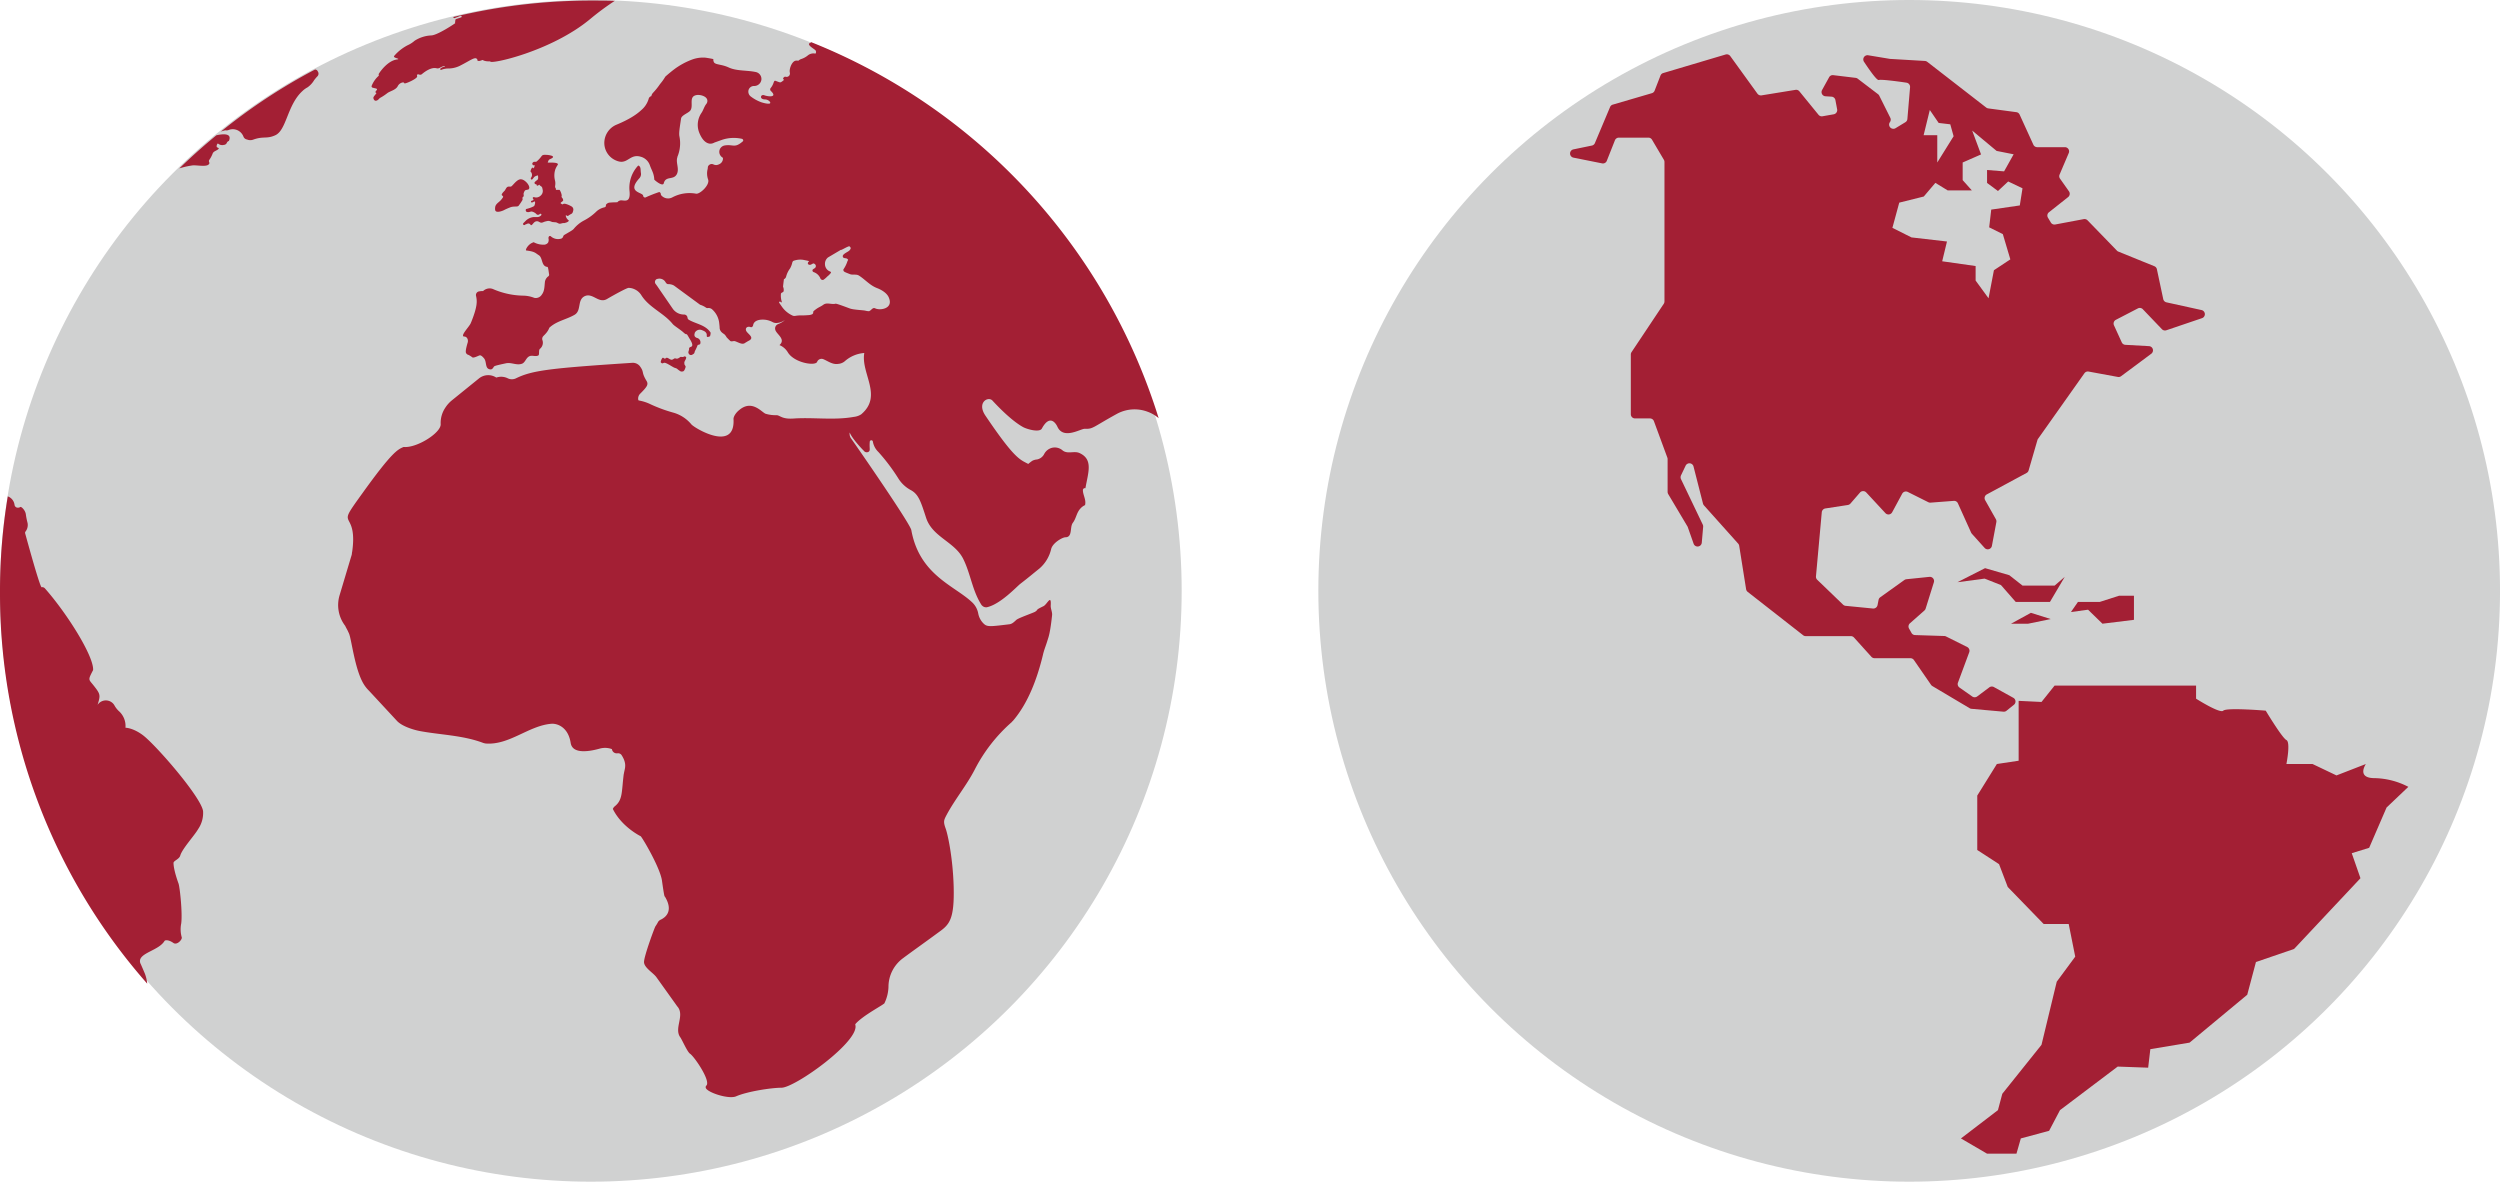 <svg xmlns="http://www.w3.org/2000/svg" viewBox="0 0 930.33 439.73"><defs><style>.cls-1{fill:#d0d1d1;}.cls-2{fill:#a31f34;}</style></defs><g id="Layer_2" data-name="Layer 2"><g id="RedGlobe_Front"><circle class="cls-1" cx="219.87" cy="219.87" r="219.87"/><path class="cls-2" d="M193.59,66.75c-1.66.41-2.9,2.8-3.42,2.69-.73,0-1-.1-1.45.31a5.55,5.55,0,0,0-.63,1c-.31.42-.72.73-1,1.14s-.42.63,0,.94.41.41-.42,1.45c-.62.83-1.76,1.35-2.18,2.39a3.5,3.5,0,0,0-.1,1.45c.21,1.14,1.87.62,2.9.2a24.47,24.47,0,0,1,2.8-1.24h0c1.35-.41,2.49,0,2.91-.52a19.62,19.62,0,0,0,1.45-2.18c.1-.41-.21-.83.21-1.14s.1-.83.21-1.35c.41-1.14.62-1.14,1-1.24s.83-.11.94-.31C197.64,69.34,195.15,66.43,193.59,66.75Zm61.73,66.5a.36.36,0,0,0-.31-.52h-.1c-.21,0-.42.21-.63.21-.72.1-.62-.21-1.14.1a2.8,2.8,0,0,1-.93.52c-.31.1-.62-.11-.94-.11s-.72.52-1.24.52-1-.52-1.66-.72c-.42-.11-.62.41-.93.31s-.32-.21-.52-.31c-.52-.21-1,1.55-.94,1.66a.75.75,0,0,0,.52.31h0c.21,0,.42-.21.73-.21.72-.1,3,1.56,3.84,1.87a4,4,0,0,1,.83.31,9.11,9.11,0,0,0,1.24.93,1,1,0,0,0,.83.11c.31,0,.73-.11,1.14-1.56.21-.52-.52-.83-.41-1.35C254.49,134.6,255.11,134.08,255.32,133.25ZM212.47,76.71h0c-.1-.11-2.18-1.15-2.69-.83s-.42.2-1.15-.21a.36.36,0,0,1,.11-.31c.83-.63.83-.63.83-.83a1.32,1.32,0,0,0-.42-.94.8.8,0,0,1-.1-.83h0a5.56,5.56,0,0,0-.73-2c-.1-.1-.1-.1-.2-.1h-1.25v-.11c.1-.41-.31-.72-.31-1s.1-.83.1-1.14a4.88,4.88,0,0,0-.1-1.15,7.39,7.39,0,0,1,.1-4.25,7.72,7.72,0,0,1,.83-1.56c.83-1.14-2.8-.93-3.52-.93-.11,0-.11,0-.11-.1v-.11c.21-.31.21-.62.42-.83s.83-.41,1.14-.62c.83-.52.1-.83-.21-.93a8,8,0,0,0-2.28-.31,2.36,2.36,0,0,0-.83.1,1.65,1.65,0,0,0-.62.62A12.26,12.26,0,0,1,199.92,60l-.1.11a1.39,1.39,0,0,1-.63.1h-.41a2.14,2.14,0,0,0-.52.41.66.66,0,0,0,.1.73.61.61,0,0,0,.73.1h0v.21l-.31.94a.1.1,0,0,1-.11.1c-.1,0-.1,0-.1-.1s-.21-.21-.31-.21h0c-.42.1-.73,1.14-.73,1.35s0,.2.11.2a1.72,1.72,0,0,1,.1,2.18c-.1.11-.1.11-.1.21s0,.31.1.42a.26.26,0,0,0,.42-.11,3.67,3.67,0,0,0,.51-.62,2.08,2.08,0,0,1,.52-.42c.21-.1.52-.2.73-.31h.31c.1.11.1.11.1.21,0,.52.21,1.14-.41,1.56a4.23,4.23,0,0,0-.73.62c-.2.1-.2.41-.1.62a.46.46,0,0,0,.62.21h0v.1c.21.63.21.63,1,.11h.1a1.37,1.37,0,0,0,.52.52,1.25,1.25,0,0,1,.62.83v.2a2.21,2.21,0,0,1-.62,2.49,2.46,2.46,0,0,1-2.49.63h0c-.1-.11-.31,0-.41.1a.3.3,0,0,0,0,.41c.1.11.2.21.2.32,0,.51-.72.31-.93.72h0v.11c0,.1,0,.1.1.2s.11.11.21.11c.31-.11.62-.31.94-.42.62,0,.1,1.56-.11,1.76a10.73,10.73,0,0,1-2.38.94c-.32.1-.52.1-.63.21s-.2.83.31,1c.73.31,1.35-.31,2-.1a3.54,3.54,0,0,1,1.66,1l.1.1a.92.92,0,0,0,.73,0,.1.1,0,0,0,.1-.1.66.66,0,0,1,.52-.21c.1,0,.31.1.31.21s0,.31-.1.41a2.07,2.07,0,0,1-1.66.62h-1.15a4.89,4.89,0,0,0-3,1.46l-.83.83a.45.45,0,0,0,0,.52c.1.2.31.2.51.1a.57.57,0,0,1,.42-.21c.52-.31,1.35-.62,1.87.31h.2c.63-.52,1-1.45,2-1.45.72-.1,1.14.62,1.86.52A9.66,9.66,0,0,1,204,82.2a3.67,3.67,0,0,1,1.24.31c.21.11.21.11,1.45.21.52,0,.94.42,1.46.52s1.14-.31,1.76-.21h0s1.76-.31,1.76-1h0a2.59,2.59,0,0,1-1.14-1.77c0-.1,0-.1.11-.1h.2l.11.1a.73.73,0,0,0,.41.11,8.64,8.64,0,0,1,1.35-.83,1.31,1.31,0,0,0,.52-.94A1.38,1.38,0,0,0,212.47,76.71Zm-17.63-4.78c.41-1.14.62-1.14,1-1.24s.83-.11.94-.31c.72-1-1.77-4-3.32-3.63s-2.91,2.8-3.43,2.69c-.72,0-1-.1-1.45.31a6.06,6.06,0,0,0-.62,1c-.31.42-.73.73-1,1.14s-.41.63,0,.94.42.41-.41,1.45c-.63.83-1.77,1.35-2.18,2.39a3.52,3.52,0,0,0-.11,1.45c.21,1.14,1.87.62,2.91.2a23,23,0,0,1,2.8-1.24h0c1.35-.41,2.49,0,2.9-.52a19.61,19.61,0,0,0,1.46-2.18c.1-.41-.21-.83.2-1.14C195.15,73,194.73,72.35,194.84,71.93ZM301.9,15.7c-.41.31-.72.42-.83.52-.31.83,1.77,1.87,2.39,2.49a1,1,0,0,1,0,1.25h0a3.32,3.32,0,0,0-2.91.72A7.37,7.37,0,0,1,298.06,22a3.53,3.53,0,0,0-1,.62,2.2,2.2,0,0,0-1.14,0c-1.46.52-2.29,3.32-2,4.36a1.44,1.44,0,0,1-.2,1.14,1.3,1.3,0,0,1-1.46.42c-.31-.11-1.14.62-.72.93s-.21.62-.73,1a.77.77,0,0,1-.83.1c-1.76-.52-1.66-1-2.18.42a6,6,0,0,1-1,1.76.81.81,0,0,0,.1,1.14c2.59,2.49-1.14,2.08-2.49,1.56s-2,1.55.31,1.55a2.47,2.47,0,0,1,1.66.73c1.14,1.35-1.56.83-3.11.31a14.49,14.49,0,0,1-3.94-2.18,2.27,2.27,0,0,1-.73-2.49A2.11,2.11,0,0,1,280.63,32a2.69,2.69,0,0,0,2.7-2.28,2.62,2.62,0,0,0-2.07-2.91c-3.32-.72-6.95-.31-10-1.66-2.6-1.24-4.78-1-5.5-1.86a2,2,0,0,1-.31-1v-.31c-1.45-.31-2.28-.42-2.91-.52a11.81,11.81,0,0,0-4.77.62,26.77,26.77,0,0,0-7.05,3.84c-1.87,1.45-3.12,2.59-3.12,2.59a20.19,20.19,0,0,1-2,2.8,24.51,24.51,0,0,1-2.49,3.12,2.46,2.46,0,0,0-.72,1.35h0a1.31,1.31,0,0,0-1,1,8.65,8.65,0,0,1-2.7,4.15c-1.76,1.66-4.56,3.53-9.34,5.5a7.38,7.38,0,0,0-4.46,7.06A7.11,7.11,0,0,0,230,60c3.63,1.14,4.46-2.9,8.5-1.66a5,5,0,0,1,3.32,3.11c.63,1.87,1.56,3,1.66,5.4.83.83,3.22,2.59,3.53,1.35.73-2.91,3.63-1,4.88-3.43,1-2.07-.52-4.25.2-6.32v-.11a13,13,0,0,0,.73-7.68c-.21-1.24.1-3,.62-6.53.21-1.35,2.91-2.08,3.53-3.11,1.14-1.77-.73-5,2.08-5.61,1.34-.31,3.83.32,4.15,1.77a1.78,1.78,0,0,1-.32,1.45c-.83,1-1.14,2.39-1.86,3.42a7.86,7.86,0,0,0-.83,7.27c.83,2.07,2.07,3.94,4,4.15a3,3,0,0,0,1.66-.42h0l2.8-1a13.39,13.39,0,0,1,4.46-.72,13.64,13.64,0,0,1,2.91.31c.21,0,.41.21.52.41a.51.51,0,0,1-.21.63c-3,2.59-3.53.93-6.64,1.45a2.42,2.42,0,0,0-2,2.07,2.48,2.48,0,0,0,1.14,2.39c.21.1.21.31.21.52h0a2.36,2.36,0,0,1-1.56,2.07,2.2,2.2,0,0,1-2,0,1.46,1.46,0,0,0-1.45.11c-.83.62-.52,1-.73,1.76a6.64,6.64,0,0,0,.21,3.74h0c.73,2-3,5.49-4.46,5.29a13.62,13.62,0,0,0-8.82,1.35,3.34,3.34,0,0,1-3.94-.52h0c-.73-.63,0-.94-.94-1.46a51.63,51.63,0,0,0-5.08,2,.49.49,0,0,1-.62-.11.56.56,0,0,1-.31-.52h0c-.21-1.35-6.23-1.14-1.46-6.43h0a2.3,2.3,0,0,0,.63-2c-.21-1.25.1-2.39-1-2.8h0a12.1,12.1,0,0,0-3.22,9.75c.31,3.94-1.55,3.32-3,3.22a1.85,1.85,0,0,0-1.56.72h0c-.52,0-1.35,0-2.8.11a1.89,1.89,0,0,0-1.45.83c0,.1-.11.1,0,.2.1.32-.21.63-.52.73a6.51,6.51,0,0,0-2.91,1.45,19.32,19.32,0,0,1-4.87,3.53,12.54,12.54,0,0,0-3.64,3c-.41.52-1.34,1-3.52,2.28a1,1,0,0,0-.42.52,1.2,1.2,0,0,1-1,.93,4,4,0,0,1-3.63-.93c-.62-.42-1,.41-.83.93h0a2.32,2.32,0,0,1-.2,1.46,2,2,0,0,1-1.25.72,7.47,7.47,0,0,1-3.94-.83.2.2,0,0,0-.31,0c-2,.62-3.11,3-2.6,3,3.32.42,3.32.93,4.67,1.76,1.56,1,.83,4.15,3.22,4.36h0c.31,0,.52,2.49.62,2.8v.11a.8.8,0,0,1-.21.52,3.1,3.1,0,0,0-1.35,2.07c-.2,1.66-.1,3.42-1.14,4.77a2.65,2.65,0,0,1-2.8,1.25,11.8,11.8,0,0,0-4.15-.83,29.33,29.33,0,0,1-11.1-2.39,3.25,3.25,0,0,0-1.45-.31,3.61,3.61,0,0,0-2.39,1,6.19,6.19,0,0,0-1.35.1,1.38,1.38,0,0,0-1.24,1.77c.41,1.86.52,3.83-1.76,9.54-.11.21-.21.52-.32.73-.72,1.34-3.32,4-2.69,4.66a.36.36,0,0,0,.31.11,1.33,1.33,0,0,1,1.24.83,2,2,0,0,1,.11,1.35c-.21.72-1,3.32-.63,3.94a1.36,1.36,0,0,0,.94.73,10.69,10.69,0,0,1,1.45.93c.42.21,1.56-.31,2.28-.62.52-.21.83-.42,2,.93s.21,4.05,2.49,4.15c.63,0,.94-.62,1.15-.93s.2-.42,4.56-1.35c2-.42,3.84.83,5.81.21,1.45-.42,1.56-2.39,3.11-2.91,1-.31,2.08.31,3.11-.21.52-.31,0-2,.63-2.49h0a2.93,2.93,0,0,0,.93-3.11,1.45,1.45,0,0,1,0-1.14c.1-.52,1.56-1.35,2.39-3.22.1-.2.1-.31.2-.41,2.7-2.49,6.33-3,9.34-4.77,2.7-1.56.83-5.71,3.94-7,2.91-1.15,5.09,2.9,8.1,1.14,3.21-1.87,7.16-4,8-4.15a5.22,5.22,0,0,1,2.29.52,5.68,5.68,0,0,1,2.49,2.17c2.9,4.67,8.4,6.64,11.72,10.79.52.63,3,2.18,4,3.12,1.55,1.45.72-.42,2.07,2h0c.62,1,1.87,2.9.73,3.32-.83.31-.73.52-.73.83,0,.62-.52,1.14-.1,1.76a.92.92,0,0,0,1.35.31c1-.52.62-.72,1-1.45a18.65,18.65,0,0,0,.94-2.08c.31-.2.93-.1,1-.62a1.69,1.69,0,0,0-1.35-2.07c-.42-.21-1.14-.52-.73-1.77v-.1h0a2.1,2.1,0,0,1,2.7-1c.72.31,1.35.52,1.66,1.25a.63.63,0,0,1,.1.41c0,.31,0,.73.11.83s.93,0,1.14-.31a4.55,4.55,0,0,0,.2-1.14h0v-.1c-1.86-2.91-5.39-3.22-8.09-4.78a1.05,1.05,0,0,1-.52-.83,1.27,1.27,0,0,0-1.35-1.14,5.07,5.07,0,0,1-4.15-2.18l-5.7-8.3c-.21-.31-.52-.72-.73-1a1.2,1.2,0,0,1,.62-1.77h.11a2.61,2.61,0,0,1,2.9,1c.31.52.63,1,1.25.93a4.32,4.32,0,0,1,2,.52l9.75,7.16h0a7.62,7.62,0,0,1,2.08,1,1.06,1.06,0,0,0,.93.21,2.1,2.1,0,0,1,1.35.41,8,8,0,0,1,2.7,4.88c.1.83.2,1.66.2,2.18a2.47,2.47,0,0,0,1,1.76c.21.21.62.41.83.62a3.83,3.83,0,0,1,.73,1,19.7,19.7,0,0,0,1.45,1.45h0a1,1,0,0,0,.41.11h0c.32,0,.73-.11,1-.11,1,.11,2.7,1.45,3.84.83.1-.1,1.35-.83,1.35-.83h0c3-1.35-.73-2.8-.83-4.15a.93.93,0,0,1,.41-1,1.5,1.5,0,0,1,1.15-.1c.1,0,.2.1.31.1a.63.63,0,0,0,.41-.1,1,1,0,0,0,.42-.73c.31-1.55,2-2,3.52-2a7.61,7.61,0,0,1,3.74.94,2.92,2.92,0,0,0,1.56.31h0a5.53,5.53,0,0,0,2.8-1c.41-.31-.52.73-2.39,1.45h0a1.72,1.72,0,0,0-1,2.08c.42,1.66,3.95,3.42,1.66,5.6l-.1.1a6.56,6.56,0,0,1,3.11,2.7c2.39,3.94,10.27,5.19,10.9,3.53h0a1.77,1.77,0,0,1,2.28-1c1.76.73,3.42,2.08,5.5,1.77a4.29,4.29,0,0,0,2.69-1.15,12.28,12.28,0,0,1,6.95-2.9h.11v.1c-1.25,7.58,7,15.88-1.14,22.72a6.1,6.1,0,0,1-2.7.94c-7.47,1.35-15,.1-22.51.62-4.36.31-5-1.25-6.33-1.25h-.11A12.57,12.57,0,0,1,285,154c-1.35-.32-5-5.5-9.85-1.46-1.46,1.14-2.29,2.7-2.18,3.53.62,12.35-14.53,3.22-15.67,1.87a13.53,13.53,0,0,0-6.64-4.36,54.31,54.31,0,0,1-8.51-3.11,16.4,16.4,0,0,0-4.46-1.45c-.31-.11-.41-1.56.52-2.49,2.49-2.49,3.22-3.43,2.39-4.78-2.08-3.42-.73-3.11-2.49-5.49h0a3.35,3.35,0,0,0-2.7-1.25c-30.6,2-37.24,2.8-43.26,5.71a3.55,3.55,0,0,1-3.32,0,5.68,5.68,0,0,0-2.28-.52,5.77,5.77,0,0,0-1.87.31,5.46,5.46,0,0,0-6.43.31l-10,8.09a11.68,11.68,0,0,0-2.6,2.91,10.12,10.12,0,0,0-1.66,6c.21,3.22-8.92,9-13.79,8.51h0c-2.18.94-4.15,1.66-15.26,17.12-6.12,8.51-6.12,8.51-4.87,10.89.62,1.25,2,3.84,1,10.9-.11.41-.11.93-.21,1.35-.11.2-.11.41-.21.62l-4.25,14.21A12.7,12.7,0,0,0,128.54,233h0v.1l.94,1.76c.1.32.31.63.41.94.93,2.07,2.18,13.69,5.6,19a12.94,12.94,0,0,0,1.87,2.29l10.48,11.3c1.87,1.87,5.7,3.12,8.3,3.64,7.68,1.45,15.87,1.55,23.45,4.35a5.12,5.12,0,0,0,1.24.31c8.82.63,16-6.74,24.48-7.36,2-.11,6.13,1.14,7.06,7.16.73,4.46,7.57,3,10.89,2.07a7.32,7.32,0,0,1,4.46.21h0a1.78,1.78,0,0,0,2,1.56h.11a1.56,1.56,0,0,1,1.45.62c1.76,2.7,1.45,4.36,1.14,5.7h0l-.1.42v.1c-.11.31-.11.63-.21.94-.83,6.53-.31,9.54-3.32,11.93a2.41,2.41,0,0,0-.73,1c3.32,6.74,10.38,10.16,10.38,10.16,1,1.14,7.16,11.73,7.88,16.39,1,7.16,1,5.81,1.15,6.13,3.11,5.18.41,7.57-1.56,8.5a2.28,2.28,0,0,0-1,.83,13.73,13.73,0,0,1-1,1.66c-.31.42-4.25,11.1-4.25,13.28h0c0,2.08,3.32,3.94,4.57,5.6l7.57,10.59a2.62,2.62,0,0,0,.41.52c2.6,3.32-1.45,8,.94,11.3.72,1,2.59,5.4,3.63,6.12,1.56,1,8,10.38,6,11.94a.81.81,0,0,0-.11.83c.62,1.66,8.41,4.25,11.21,3.11,4.25-1.87,13.28-3.22,16.91-3.22,5.08,0,29.36-17.43,27.49-23.45v-.2h0c2.8-3.32,11.1-7.47,10.89-7.89h0a15.1,15.1,0,0,0,1.46-5.91A13.24,13.24,0,0,1,336,356.61c2.91-2.18,7.16-5.18,13.39-9.75,3.94-2.8,5.81-4.77,5.5-16.91-.31-11.1-2.29-19.82-3-21.68-.94-2.6-.62-3.12.41-5.09,3.12-5.81,7.37-10.89,10.38-16.7a59.72,59.72,0,0,1,13.8-17.74c.1-.1.2-.31.41-.42,5.81-6.74,9.13-16,11.21-24.58.41-1.87,1.14-3.53,1.66-5.29.41-1.35,1-2.49,1.76-9.55.1-1.14-.52-2.28-.52-3.42.31-4.67-1.35-.52-2.7.1-3.42,1.66-1.55,1-3.11,2.08-.73.41-6.33,2.38-6.95,3-.83.73-1.56,1.56-2.7,1.66-6.84.83-8.09,1-9.33-.1a7.07,7.07,0,0,1-2.18-3.94,7.58,7.58,0,0,0-2.39-4.25c-6.54-6.13-19.5-10.07-22.51-26.77-.52-2.49-18.78-28.95-22.52-34.24a3,3,0,0,1-.41-2.07h0c.73,1.86,3.53,5.08,5.29,6.84a1.33,1.33,0,0,0,1.76.32c.73-.52.21-1.25.42-3.74a.58.58,0,0,1,1.14-.1,7,7,0,0,0,2.08,3.94,71.1,71.1,0,0,1,7.36,9.75,12.26,12.26,0,0,0,4.77,4.46c2.8,1.56,3.63,4.15,5.61,10.27,2.38,7.27,10.79,8.93,13.9,15.46,2.7,5.5,3.32,11.73,6.74,17a.1.1,0,0,0,.11.1,2.06,2.06,0,0,0,1.86.73c5.09-1.14,11-7.58,12.45-8.72,3.11-2.38,5.29-4.25,7-5.6a13.61,13.61,0,0,0,4.46-7.26c.52-2.39,4.26-4.46,5.3-4.46,2.8,0,1.55-3.74,2.8-5.4s1.35-3.73,2.8-5.29a5.08,5.08,0,0,1,1.66-1.25c.1,0,.1-.1.1-.2.42-1.87-.83-3.63-.83-5.4a.73.73,0,0,1,.94-.72h0c1-5.81,3-10.69-2.18-13.08-2-.93-4.46.52-6.33-1h0a4.44,4.44,0,0,0-3.74-1,4.53,4.53,0,0,0-3.11,2.39h0a3.82,3.82,0,0,1-2.7,2,4.33,4.33,0,0,0-1.76.52,16.63,16.63,0,0,0-1.45,1.14c-3.12-1.66-5-1.77-16-18.06-3.22-4.87,1.14-7.26,2.7-5.49h0c1.35,1.45,6.84,7.36,11.41,9.85,1.56.83,6.12,2.08,6.95.52,3.11-5.71,5.4-1.56,5.81-.62,2.28,4.87,8.72.62,10.17.72,3.11.11,2.8-.51,11.82-5.49a13.75,13.75,0,0,1,11.62-.83,13,13,0,0,1,4.05,2.38A221.39,221.39,0,0,0,301.9,15.7Zm23.86,99.08c-1-.52-1.45.62-2.17.93a.11.11,0,0,0-.11.11,6.24,6.24,0,0,1-1.45-.21c-.83-.21-4.46-.31-5.81-.83h0c-.31-.1-4.88-1.87-5.29-1.76-1.45.41-3.22-.63-4.57.41-.83.62-1.76.94-2.59,1.56-1.14.83-1.14.93-1.14,1.14v.1a.8.8,0,0,1-.42.73,4,4,0,0,1-1.45.31,27.52,27.52,0,0,1-3,.1,13.18,13.18,0,0,0-2,.21,2.05,2.05,0,0,1-.72-.1,9.8,9.8,0,0,1-4.05-3.32l-1-1.45a.21.21,0,0,1,0-.32c.11-.2.31-.31.62.11h0c.11.1.11.1.21,0s.11-.11.11-.21a7.57,7.57,0,0,1-.32-3h0c.21-.52.83-.41,1-.93a2.89,2.89,0,0,0-.21-1.66c0-.31.32-2.8.32-2.8h0a1.43,1.43,0,0,0,.83-1,8.81,8.81,0,0,1,1.45-3,7.55,7.55,0,0,0,.83-2.18c.21-.52.21-.62,1-.83a7.32,7.32,0,0,1,3-.21c.52.11,1.15.21,2,.42.1,0,.1.1.2.1h0c0,.11,0,.21-.1.21a.73.73,0,0,0-.31.62.66.66,0,0,0,.62.52,1.24,1.24,0,0,0,.93-.31c.52-.21.63-.31,1,0a.91.91,0,0,1,.42.93c-.11.83-1.25.83-1.25,1.46a.69.69,0,0,0,.42.62,4.14,4.14,0,0,1,2.59,2.49.1.1,0,0,0,.1.1.87.87,0,0,0,.94.31,8.24,8.24,0,0,0,1.45-1.24,7.23,7.23,0,0,0,1.35-1.35c.21-.41-.31-.52-.73-.73A2.92,2.92,0,0,1,307,98.39a3.05,3.05,0,0,1,1.14-2.6h0l4.56-2.69A.37.37,0,0,1,313,93c.31,0,2.29-1.24,3-1.35.21,0,.73.52.52.94a2.05,2.05,0,0,1-.83.93c-.62.42-2.18,1.14-2.07,1.87.1.93,1.14.52,1.66.93s.31.42.1.83h0a11.44,11.44,0,0,1-1.45,3c0,.11-.11.11-.11.21.11.73.11.73,2.49,1.66,1,.41,2.29-.1,3.32.52,2.29,1.45,4.05,3.63,6.75,4.67.83.31,3.73,1.55,4.46,3.73C332.4,114.88,327.53,115.61,325.76,114.78Zm-70.85,17.84h-.11c-.21,0-.41.21-.62.21-.73.11-.62-.21-1.14.11a2.74,2.74,0,0,1-.94.51c-.31.11-.62-.1-.93-.1s-.73.52-1.24.52-1-.52-1.66-.73c-.42-.1-.63.42-.94.31s-.31-.2-.52-.31c-.52-.2-1,1.56-.93,1.66a.68.68,0,0,0,.52.31h0c.21,0,.41-.2.72-.2.73-.11,3,1.55,3.84,1.86a4.56,4.56,0,0,1,.83.32A10.09,10.09,0,0,0,253,138a1,1,0,0,0,.83.1c.31,0,.72-.1,1.14-1.55.21-.52-.52-.83-.42-1.35.11-.83.73-1.35.83-2.18A1.14,1.14,0,0,0,254.91,132.62ZM140.27,33.13c.2.42-.73.83-.52,1.25.1.1.1.2.31.2s-.94,1.25-1,1.46c-.31.41.1,1.45.73,1.45s1-.42,1.55-1a19.59,19.59,0,0,0,2.7-1.76c1-.83,3.11-1.14,3.94-2.6a2.59,2.59,0,0,1,1.87-1.45.51.51,0,0,1,.62.31c.11.42,5-1.76,4.77-2.59s.32-.83.83-.62a1.08,1.08,0,0,0,.83-.11c1.46-1.24,3.64-2.69,5.5-2.28a1.61,1.61,0,0,0,1.35-.21c1.87-1,2.08-.52,1.66-.41s-1.87.62-1.55,1.14a.38.38,0,0,0,.31.1,7.16,7.16,0,0,1,2.49-.52,9.82,9.82,0,0,0,4.46-1c.1,0,.1-.11.21-.11h0c3.63-1.86,5.18-3.11,6-2.59.21.21.42.41.31.73h0c.63.41,1.25,0,2-.21,0,0,.62.62,2.8.52-.52,1.35,22.72-3.63,37.35-15.88a98.38,98.38,0,0,1,9-6.64c-2.7-.1-5.5-.1-8.19-.1a219,219,0,0,0-51.88,6.12v.21a.57.57,0,0,0,.42.21l2.18-.83a.39.39,0,0,1,.51.31.22.22,0,0,1-.2.2c-.63.32-1.35.42-2,.73-.11.1-.21.21-.21.31.1.31-.21,1,0,1.14-.21.21-6.43,4.36-8.82,4.57h0a12.43,12.43,0,0,0-6.33,2,10.07,10.07,0,0,1-2.59,1.66,16.9,16.9,0,0,0-4.88,3.84c-.62.62.42.83,1.25,1.14,0,0,.52.21-.31.31-3.22.42-5.92,4-6.75,5.29a.93.93,0,0,0,0,.73h0a9.84,9.84,0,0,0-2.7,3.84c-.1.1,0,.31.11.41C138.29,32.72,140.06,32.82,140.27,33.13Zm70.44,46.79h.21l.1.1a.76.76,0,0,0,.42.11,9.75,9.75,0,0,1,1.34-.83,1.31,1.31,0,0,0,.52-.94,1.5,1.5,0,0,0-.93-1.65h0c-.1-.11-2.18-1.15-2.7-.83s-.41.2-1.14-.21a.38.38,0,0,1,.1-.31c.83-.63.83-.63.83-.83a1.31,1.31,0,0,0-.41-.94.76.76,0,0,1-.1-.83h0a5.76,5.76,0,0,0-.73-2c-.1-.1-.1-.1-.21-.1h-1.24v-.11c.1-.41-.31-.72-.31-1s.1-.83.1-1.14a4.88,4.88,0,0,0-.1-1.15,7.31,7.31,0,0,1,.1-4.25,7.72,7.72,0,0,1,.83-1.56c.83-1.14-2.8-.93-3.53-.93-.1,0-.1,0-.1-.1v-.11c.21-.31.21-.62.41-.83s.83-.41,1.14-.62c.83-.52.11-.83-.2-.93a8.07,8.07,0,0,0-2.29-.31,2.39,2.39,0,0,0-.83.1,1.81,1.81,0,0,0-.62.62A12.19,12.19,0,0,1,199.82,60l-.11.11a1.35,1.35,0,0,1-.62.1h-.42a2.27,2.27,0,0,0-.51.41.63.63,0,0,0,.1.73c.21.21.41.21.73.1h0v.21l-.32.94a.1.1,0,0,1-.1.1c-.1,0-.1,0-.1-.1s-.21-.21-.31-.21h0c-.42.1-.73,1.14-.73,1.35s0,.2.1.2a1.72,1.72,0,0,1,.11,2.18c-.11.11-.11.11-.11.21s0,.31.11.42a.25.25,0,0,0,.41-.11,3.59,3.59,0,0,0,.52-.62,1.92,1.92,0,0,1,.52-.42c.21-.1.52-.2.73-.31h.31c.1.11.1.11.1.21,0,.52.21,1.14-.41,1.56a3.88,3.88,0,0,0-.73.62c-.21.1-.21.41-.1.62a.46.46,0,0,0,.62.21h0v.1c.21.63.21.63,1,.11h.1a1.3,1.3,0,0,0,.52.52,1.25,1.25,0,0,1,.62.83v.2a2.24,2.24,0,0,1-.62,2.49,2.46,2.46,0,0,1-2.49.63h0c-.11-.11-.31,0-.42.1a.32.32,0,0,0,0,.41c.11.11.21.21.21.32,0,.51-.73.31-.93.72h0v.11c0,.1,0,.1.1.2s.1.11.21.11c.31-.11.62-.31.93-.42.62,0,.11,1.56-.1,1.76a10.63,10.63,0,0,1-2.39.94c-.31.1-.52.1-.62.21s-.21.83.31,1c.73.31,1.35-.31,2-.1a3.49,3.49,0,0,1,1.66,1l.11.1a.89.89,0,0,0,.72,0,.1.1,0,0,0,.11-.1.65.65,0,0,1,.51-.21c.11,0,.32.1.32.21s0,.31-.11.41a2.07,2.07,0,0,1-1.66.62h-1.14a4.91,4.91,0,0,0-3,1.46l-.83.83a.49.49,0,0,0,0,.52c.11.2.31.2.52.1a.55.55,0,0,1,.42-.21c.51-.31,1.34-.62,1.86.31h.21c.62-.52,1-1.45,2-1.45.73-.1,1.14.62,1.87.52s1.45-.73,2.28-.73a3.8,3.8,0,0,1,1.25.31c.2.11.2.11,1.45.21.52,0,.93.42,1.45.52s1.14-.31,1.77-.21h0s1.76-.31,1.76-1h0a2.56,2.56,0,0,1-1.14-1.77C210.71,80,210.71,80,210.71,79.92Zm-16.08-6.64c.52-.31.1-.83.21-1.35.41-1.14.62-1.14,1-1.24s.83-.11.94-.31c.72-1-1.77-4-3.32-3.63s-2.91,2.8-3.43,2.69c-.72,0-1-.1-1.45.31a6.06,6.06,0,0,0-.62,1c-.31.42-.73.73-1,1.14s-.41.63,0,.94.42.41-.41,1.45c-.63.83-1.77,1.35-2.18,2.39a3.52,3.52,0,0,0-.11,1.45c.21,1.14,1.87.62,2.91.2a23,23,0,0,1,2.8-1.24h0c1.35-.41,2.49,0,2.9-.52a19.61,19.61,0,0,0,1.46-2.18C194.52,74,194.11,73.49,194.63,73.28Zm-77.4-47.41A214.06,214.06,0,0,0,82.17,49a8.27,8.27,0,0,1,1.76-.51h0a2,2,0,0,0,1.14-.11,4.25,4.25,0,0,1,5.5,2.39h0a1.7,1.7,0,0,0,1.35,1.14,3.15,3.15,0,0,0,2.18.1c3.94-1.45,5.08-.2,8.3-1.66h0c4.25-1.86,4.46-11.3,10.17-16.49a8.32,8.32,0,0,1,1.86-1.35,8.74,8.74,0,0,0,2.49-2.7,14.88,14.88,0,0,1,1.14-1.35,1.41,1.41,0,0,0,.21-1.86A1.12,1.12,0,0,0,117.23,25.87ZM80.51,50.35c-4.78,3.95-9.34,8-13.8,12.35.52-.21,1-.31,1.35-.42a30,30,0,0,1,3.53-.72c1.24-.21,5,.62,6-.31.83-.73-.21-.94.31-1.77a10.21,10.21,0,0,0,1.25-2.38c.31-.73,1.14-.94,1.76-1.35,1.14-.73,0-.73-.21-1s0-1.24.42-1.35h0a2.35,2.35,0,0,0,2.18.52,1.28,1.28,0,0,0,1.14-.83,1.07,1.07,0,0,1,.73-.62h0C86.52,49.42,82.79,49.83,80.51,50.35ZM53.22,273.62c-3.73-2.81-6.53-2.81-6.53-2.81a7.44,7.44,0,0,0-2.49-6.22,8.34,8.34,0,0,1-1.66-2.18,3.69,3.69,0,0,0-6.23-.1c1.14-3.74,1.14-3.94-1.76-7.58-1.66-2-1.77-1.76.1-5.39.31-5-9.44-20.75-17.95-30.4a1.31,1.31,0,0,0-1.24-.41c-.83-.83-5.09-16.4-6.12-20.13a.8.8,0,0,1,.1-.52,4,4,0,0,0,.83-3.22,29.06,29.06,0,0,1-.62-3c-.11-1.77-1.77-3.22-2.08-3a1.61,1.61,0,0,1-1.35.21,1.27,1.27,0,0,1-.83-1.15,3.86,3.86,0,0,0-2.49-3A215.86,215.86,0,0,0,0,220.6,219.5,219.5,0,0,0,54.78,366.05a14.74,14.74,0,0,0-.83-3.63c-.52-1.24-1-2.38-1.56-3.63a2.3,2.3,0,0,1-.31-1.14c0-3.11,7.06-4,9.13-7.47.21-.41,1.56-.52,3.32.73,1.35.93,3.32-1.25,3.11-2.08a11,11,0,0,1-.2-5.19c.51-3.94-.52-13.48-1-14.83-1.56-4.36-1.87-6.64-1.87-7.68,0-.83,2.08-1.35,2.49-2.7.73-2.59,5.29-7.47,6.64-9.85a10.59,10.59,0,0,0,1.87-6.74C74.8,296.54,58,277.25,53.22,273.62ZM212.47,76.71h0c-.1-.11-2.18-1.15-2.69-.83s-.42.2-1.15-.21a.36.36,0,0,1,.11-.31c.83-.63.83-.63.83-.83a1.32,1.32,0,0,0-.42-.94.8.8,0,0,1-.1-.83h0a5.56,5.56,0,0,0-.73-2c-.1-.1-.1-.1-.2-.1h-1.25v-.11c.1-.41-.31-.72-.31-1s.1-.83.1-1.14a4.88,4.88,0,0,0-.1-1.15,7.39,7.39,0,0,1,.1-4.25,7.72,7.72,0,0,1,.83-1.56c.83-1.14-2.8-.93-3.52-.93-.11,0-.11,0-.11-.1v-.11c.21-.31.21-.62.42-.83s.83-.41,1.14-.62c.83-.52.1-.83-.21-.93a8,8,0,0,0-2.28-.31,2.36,2.36,0,0,0-.83.1,1.65,1.65,0,0,0-.62.62A12.26,12.26,0,0,1,199.92,60l-.1.11a1.39,1.39,0,0,1-.63.1h-.41a2.14,2.14,0,0,0-.52.41.66.66,0,0,0,.1.73.61.61,0,0,0,.73.1h0v.21l-.31.94a.1.1,0,0,1-.11.1c-.1,0-.1,0-.1-.1s-.21-.21-.31-.21h0c-.42.1-.73,1.14-.73,1.35s0,.2.11.2a1.72,1.72,0,0,1,.1,2.18c-.1.11-.1.11-.1.21s0,.31.1.42a.26.26,0,0,0,.42-.11,3.67,3.67,0,0,0,.51-.62,2.08,2.08,0,0,1,.52-.42c.21-.1.52-.2.73-.31h.31c.1.11.1.11.1.21,0,.52.21,1.14-.41,1.56a4.23,4.23,0,0,0-.73.62c-.2.1-.2.41-.1.62a.46.46,0,0,0,.62.21h0v.1c.21.63.21.63,1,.11h.1a1.37,1.37,0,0,0,.52.52,1.25,1.25,0,0,1,.62.83v.2a2.21,2.21,0,0,1-.62,2.49,2.46,2.46,0,0,1-2.49.63h0c-.1-.11-.31,0-.41.1a.3.3,0,0,0,0,.41c.1.11.2.21.2.32,0,.51-.72.31-.93.72h0v.11c0,.1,0,.1.1.2s.11.11.21.11c.31-.11.62-.31.94-.42.62,0,.1,1.56-.11,1.76a10.73,10.73,0,0,1-2.38.94c-.32.1-.52.1-.63.21s-.2.83.31,1c.73.31,1.35-.31,2-.1a3.54,3.54,0,0,1,1.66,1l.1.1a.92.92,0,0,0,.73,0,.1.1,0,0,0,.1-.1.66.66,0,0,1,.52-.21c.1,0,.31.1.31.21s0,.31-.1.41a2.07,2.07,0,0,1-1.66.62h-1.15a4.89,4.89,0,0,0-3,1.46l-.83.83a.45.45,0,0,0,0,.52c.1.2.31.2.51.1a.57.57,0,0,1,.42-.21c.52-.31,1.35-.62,1.87.31h.2c.63-.52,1-1.45,2-1.45.72-.1,1.14.62,1.86.52A9.66,9.66,0,0,1,204,82.2a3.67,3.67,0,0,1,1.24.31c.21.11.21.11,1.45.21.52,0,.94.42,1.46.52s1.14-.31,1.76-.21h0s1.76-.31,1.76-1h0a2.59,2.59,0,0,1-1.14-1.77c0-.1,0-.1.11-.1h.2l.11.1a.73.73,0,0,0,.41.11,8.64,8.64,0,0,1,1.35-.83,1.31,1.31,0,0,0,.52-.94A1.38,1.38,0,0,0,212.47,76.71Zm42.85,56.54a.36.36,0,0,0-.31-.52h-.1c-.21,0-.42.21-.63.21-.72.1-.62-.21-1.14.1a2.8,2.8,0,0,1-.93.52c-.31.1-.62-.11-.94-.11s-.72.52-1.24.52-1-.52-1.66-.72c-.42-.11-.62.41-.93.31s-.32-.21-.52-.31c-.52-.21-1,1.55-.94,1.66a.75.75,0,0,0,.52.31h0c.21,0,.42-.21.73-.21.72-.1,3,1.56,3.84,1.87a4,4,0,0,1,.83.31,9.11,9.11,0,0,0,1.24.93,1,1,0,0,0,.83.11c.31,0,.73-.11,1.14-1.56.21-.52-.52-.83-.41-1.35C254.49,134.6,255.11,134.08,255.32,133.25Z"/></g><g id="RedGlobe_Back"><circle class="cls-1" cx="710.47" cy="219.87" r="219.87"/><path class="cls-2" d="M896.22,292.81a28.17,28.17,0,0,0-12.56-3.24c-6.88,0-3.24-5.26-3.24-5.26l-10.94,4.25-8.91-4.25h-9.72s1.62-8.1,0-8.91-7.7-10.94-7.7-10.94-14.58-1.22-15.79,0S817.23,260,817.23,260v-4.86H764.57l-4.86,6.08-8.51-.41v22.28l-8.1,1.22-7.3,11.75v20.25l8.11,5.27,3.24,8.5,13.37,13.78h9.31L772.26,356l-6.88,9.32-5.67,23.49-14.59,18.23-1.62,6.08-13.77,10.53,9.72,5.67h10.94l1.62-5.67,10.53-2.84,4.05-7.69,21.47-16.21,11.34.41.81-6.89L814.8,388l21.47-17.82L839.51,358l14.18-4.86,24.71-26.33-3.24-9.31,6.48-2,6.48-15Z"/><path class="cls-2" d="M819.3,115.39l-13.09-2.88a1.58,1.58,0,0,1-1.2-1.21l-2.36-11.1a1.54,1.54,0,0,0-.94-1.13l-13.39-5.44a1.26,1.26,0,0,1-.54-.36L776.85,82a1.59,1.59,0,0,0-1.41-.46l-10.63,2a1.56,1.56,0,0,1-1.63-.74L762.1,81a1.55,1.55,0,0,1,.37-2l7.15-5.66a1.58,1.58,0,0,0,.31-2.14l-3.33-4.72a1.56,1.56,0,0,1-.16-1.53l3.41-8a1.56,1.56,0,0,0-1.44-2.18H758.1a1.57,1.57,0,0,1-1.42-.92l-5.12-11.22a1.55,1.55,0,0,0-1.22-.89l-10.44-1.4a1.68,1.68,0,0,1-.76-.31L717.18,23a1.66,1.66,0,0,0-.88-.32l-12.73-.75-.17,0-8.18-1.36a1.57,1.57,0,0,0-1.58,2.4c2,3,4.79,7.05,5.54,6.8.9-.3,7.34.55,10.28,1a1.57,1.57,0,0,1,1.34,1.68l-1,11.81a1.56,1.56,0,0,1-.75,1.22l-3.65,2.22a1.58,1.58,0,0,1-2.4-1.35,1.51,1.51,0,0,1,.31-.91,1.56,1.56,0,0,0,.13-1.61l-4.11-8.23a1.54,1.54,0,0,0-.44-.54l-7.6-5.79a1.62,1.62,0,0,0-.77-.3l-8.3-1a1.53,1.53,0,0,0-1.56.8l-2.61,4.73a1.57,1.57,0,0,0,1.27,2.33l2.2.14A1.57,1.57,0,0,1,683,37.18l.66,3.51a1.58,1.58,0,0,1-1.27,1.84l-4.19.74a1.57,1.57,0,0,1-1.48-.56L669.62,34a1.55,1.55,0,0,0-1.47-.56l-12.62,2.05a1.6,1.6,0,0,1-1.53-.63l-10.12-14a1.59,1.59,0,0,0-1.72-.58l-23.24,6.91a1.55,1.55,0,0,0-1,.93l-2.18,5.61a1.57,1.57,0,0,1-1,.94l-14.58,4.27a1.52,1.52,0,0,0-1,.89l-5.65,13.42a1.54,1.54,0,0,1-1.13.92l-6.87,1.42a1.57,1.57,0,0,0,0,3.07l10.7,2.14a1.54,1.54,0,0,0,1.75-1l3-7.58a1.57,1.57,0,0,1,1.46-1h11a1.57,1.57,0,0,1,1.35.77l4.41,7.47a1.51,1.51,0,0,1,.22.8v51.93a1.58,1.58,0,0,1-.26.86l-12,18a1.58,1.58,0,0,0-.26.87v22.22a1.56,1.56,0,0,0,1.57,1.57H614a1.57,1.57,0,0,1,1.47,1l5,13.58a1.49,1.49,0,0,1,.1.55v12.19a1.74,1.74,0,0,0,.21.81l7.14,12a1.38,1.38,0,0,1,.14.27l2.22,6.31a1.57,1.57,0,0,0,3-.39l.52-6a1.61,1.61,0,0,0-.15-.81l-8.11-16.94a1.67,1.67,0,0,1,0-1.35l1.74-3.64a1.57,1.57,0,0,1,2.93.29l3.53,13.83a1.65,1.65,0,0,0,.35.65l12.74,14.24a1.57,1.57,0,0,1,.38.8l2.57,16.15a1.59,1.59,0,0,0,.58,1L671,236.39a1.51,1.51,0,0,0,1,.33h16.77a1.59,1.59,0,0,1,1.16.52l6.49,7.19a1.61,1.61,0,0,0,1.16.51h13.36a1.58,1.58,0,0,1,1.29.68l6.38,9.24a1.62,1.62,0,0,0,.49.45l13.87,8.24a1.48,1.48,0,0,0,.67.22l11.91,1.07a1.5,1.5,0,0,0,1.12-.34l2.78-2.23a1.57,1.57,0,0,0-.22-2.59l-7.23-4a1.58,1.58,0,0,0-1.71.11l-4.53,3.39a1.58,1.58,0,0,1-1.84,0l-4.74-3.33a1.55,1.55,0,0,1-.56-1.82l4.18-11.27a1.58,1.58,0,0,0-.77-2l-7.84-3.91a1.42,1.42,0,0,0-.64-.17l-10.91-.35a1.54,1.54,0,0,1-1.31-.8l-.92-1.64a1.57,1.57,0,0,1,.34-1.94l5.37-4.75a1.56,1.56,0,0,0,.47-.71l3.07-9.82a1.56,1.56,0,0,0-1.66-2l-8.56.88a1.67,1.67,0,0,0-.75.28l-9,6.44a1.6,1.6,0,0,0-.62,1l-.38,1.92a1.59,1.59,0,0,1-1.7,1.26l-10.18-1a1.6,1.6,0,0,1-.93-.43l-9.63-9.27a1.56,1.56,0,0,1-.47-1.28l2.16-23.85a1.6,1.6,0,0,1,1.33-1.41l8.4-1.29a1.63,1.63,0,0,0,.94-.53l3.56-4.11a1.57,1.57,0,0,1,2.34,0l7.11,7.67a1.56,1.56,0,0,0,2.52-.33l3.72-6.89a1.58,1.58,0,0,1,2.08-.67l7.64,3.82a1.58,1.58,0,0,0,.82.17l8.65-.66a1.55,1.55,0,0,1,1.55.91l4.92,10.91a2.11,2.11,0,0,0,.26.4l4.76,5.29a1.57,1.57,0,0,0,2.71-.76l1.66-8.85a1.63,1.63,0,0,0-.17-1.06l-4-7.1a1.55,1.55,0,0,1,.62-2.15L754.16,176a1.55,1.55,0,0,0,.77-1l3.26-11.23a1.37,1.37,0,0,1,.23-.47l17.26-24.4a1.56,1.56,0,0,1,1.57-.63l10.86,2a1.52,1.52,0,0,0,1.22-.28l11.24-8.36a1.57,1.57,0,0,0-.85-2.82l-8.81-.49a1.56,1.56,0,0,1-1.34-.92l-2.91-6.38a1.58,1.58,0,0,1,.71-2l8.2-4.25a1.55,1.55,0,0,1,1.85.31l7.11,7.43a1.56,1.56,0,0,0,1.64.39l13.3-4.51A1.57,1.57,0,0,0,819.3,115.39ZM718.14,40.93l3.3,4.82,4.32.51L727,50.7l-6.08,9.77V50.32h-5.08Zm33.49,35.52L741,78l-.76,6.6,5.08,2.53,2.79,9.39L742,100.56,740,111l-4.81-6.6V99l-12.44-1.77,1.78-7.36-13.2-1.52-7.11-3.56,2.55-9.38,9.13-2.28,4.31-5.08,4.57,2.8h9l-3.41-3.82V60.47l6.84-3-3.3-8.88L743,56.16l6.34,1.26-3.55,6.35-6.34-.51v4.82l4.06,3,3.8-3.55,5.33,2.54Z"/><polygon class="cls-2" points="728.42 216.66 738.71 211.43 747.73 214.05 752.65 217.92 764.59 217.92 768.35 214.68 762.85 224 750.12 224 744.62 217.72 738.54 215.32 728.42 216.66"/><polygon class="cls-2" points="770.66 227.76 773.27 224 781.37 224 788.61 221.68 794.11 221.68 794.11 230.66 782.39 232.1 777.03 226.89 770.66 227.76"/><polygon class="cls-2" points="763.14 230.37 754.75 232.1 748.38 232.1 755.76 228.05 763.14 230.37"/></g></g></svg>